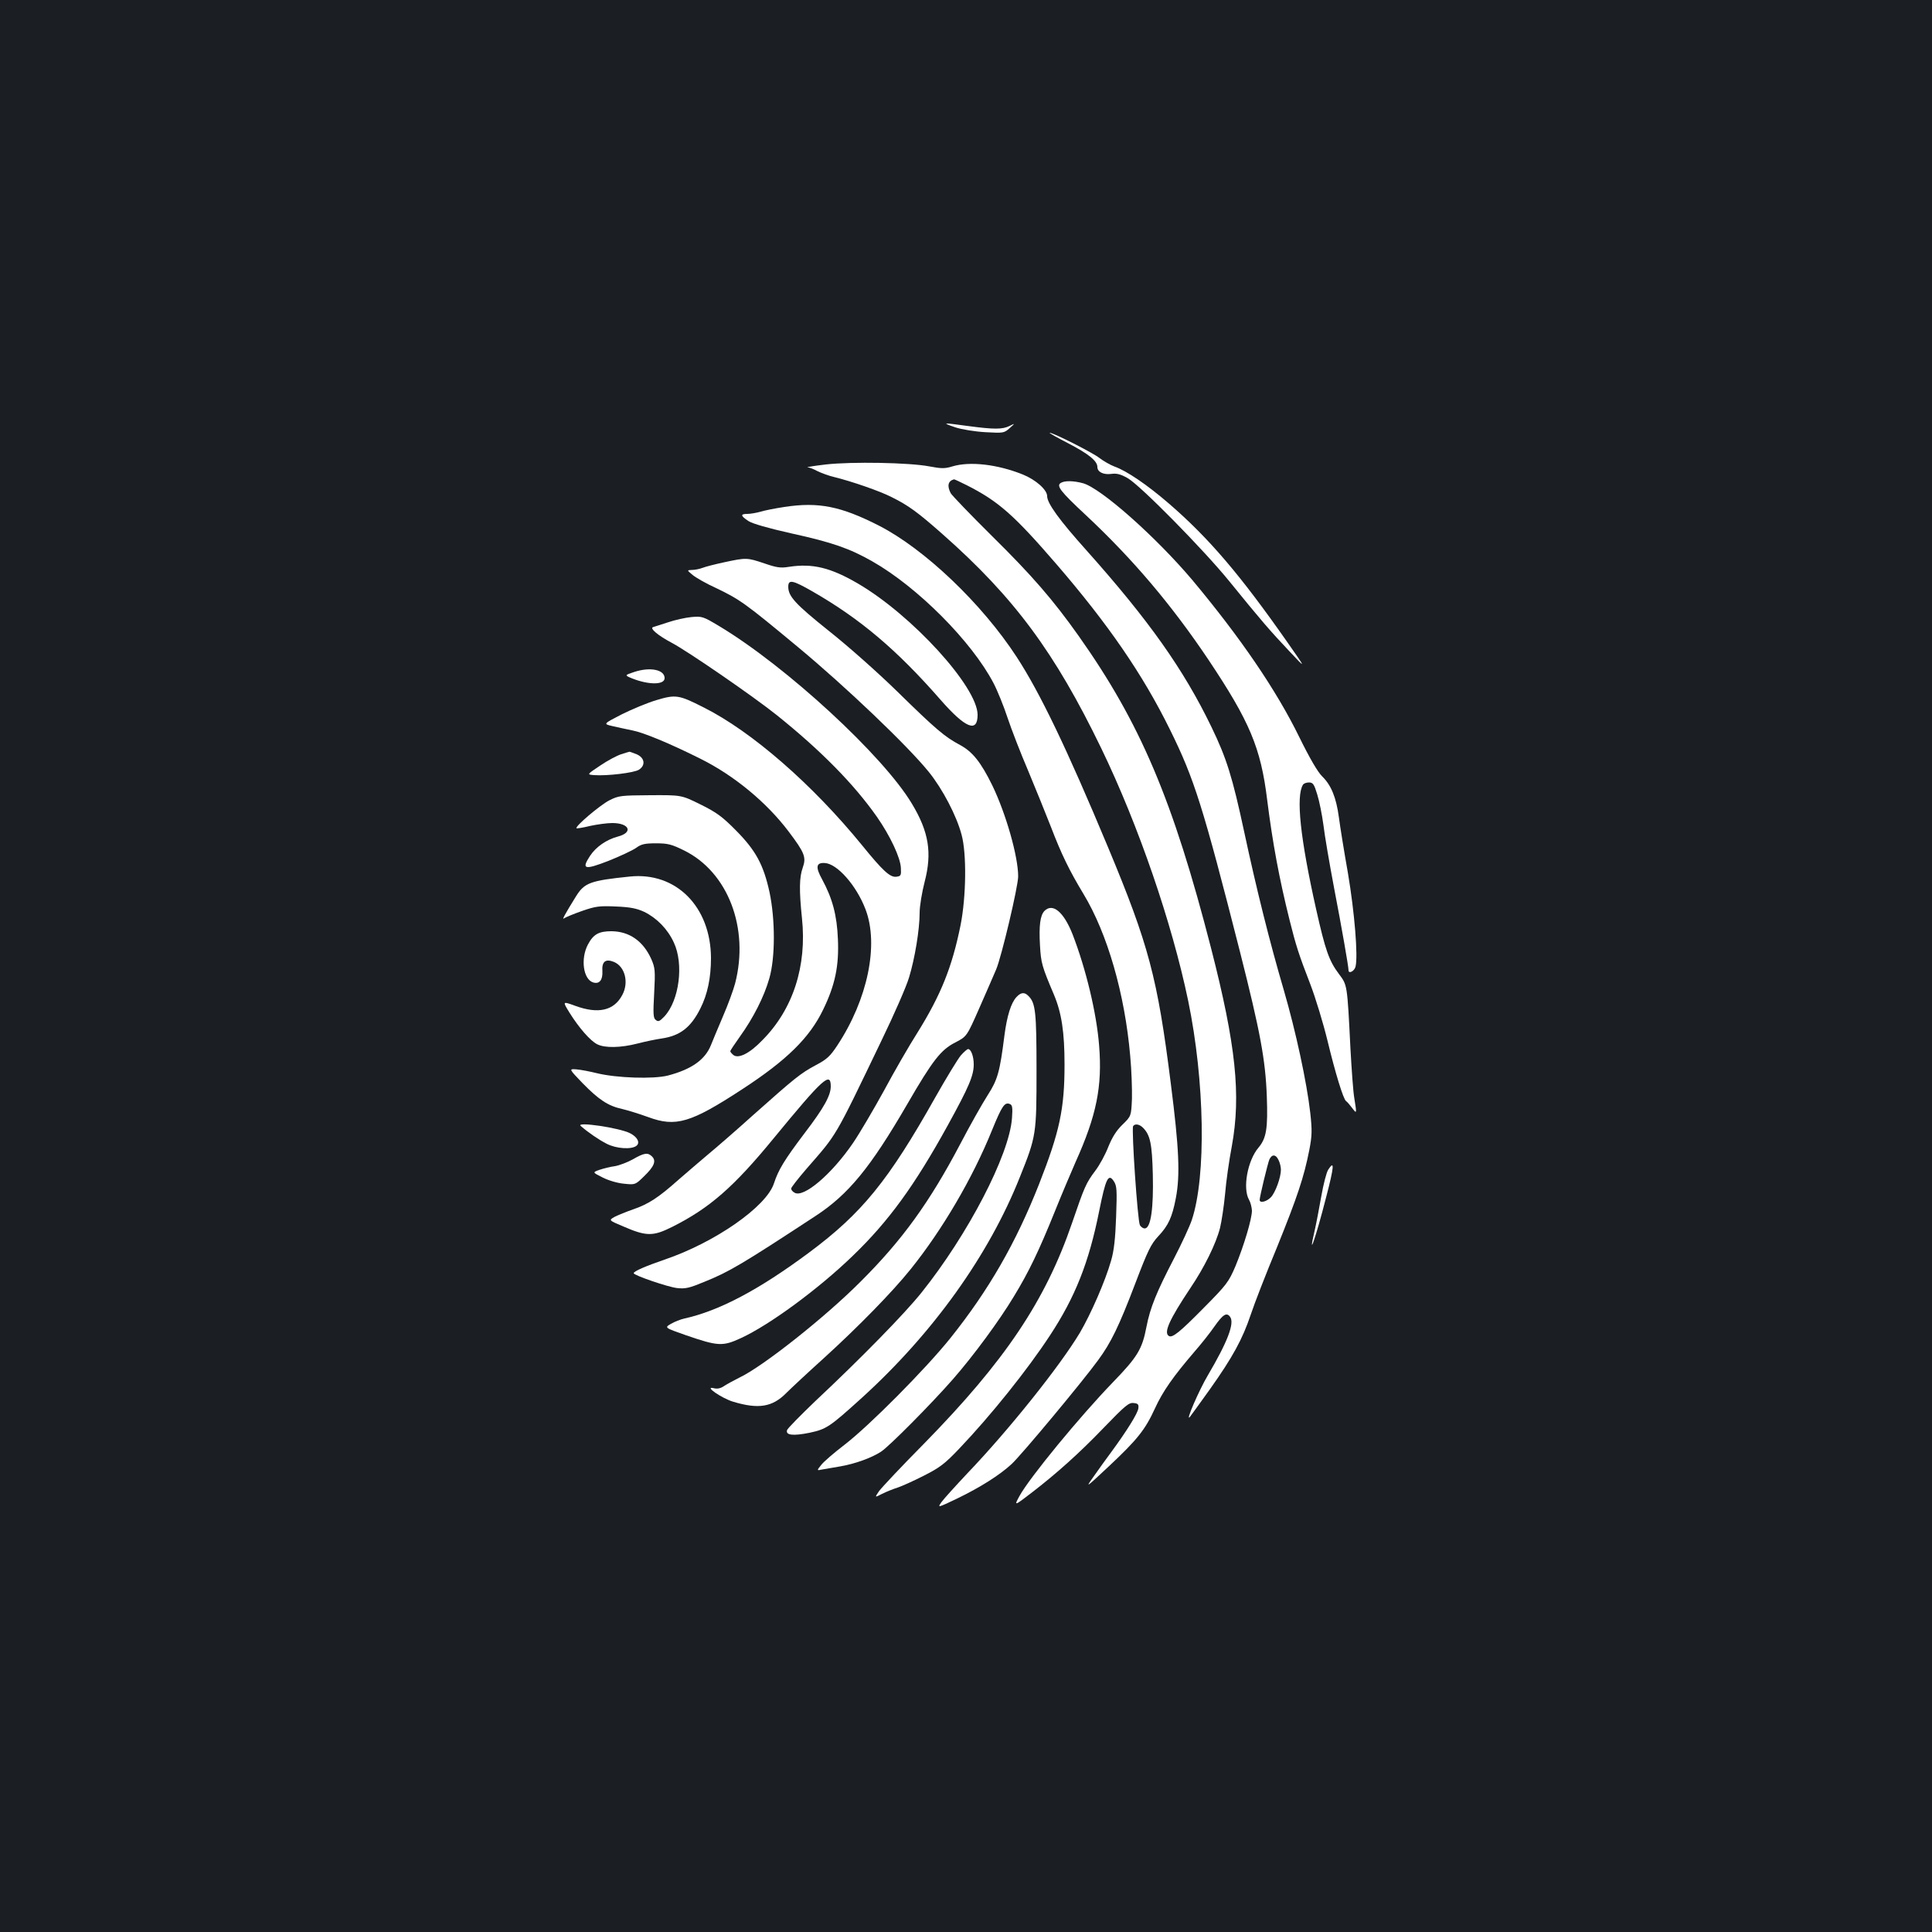 <?xml version="1.0" standalone="no"?>
<!DOCTYPE svg PUBLIC "-//W3C//DTD SVG 20010904//EN"
 "http://www.w3.org/TR/2001/REC-SVG-20010904/DTD/svg10.dtd">
<svg version="1.0" xmlns="http://www.w3.org/2000/svg"
 width="1000pt" height="1000pt" viewBox="0 0 1000 1000"
 preserveAspectRatio="xMidYMid meet">
<rect width="100%" height="100%" fill="#1b1f23"/>
<g transform="translate(0,1000) scale(0.1,-0.1)"
fill="#ffffff" stroke="none">
<path d="M4945 7788 c34 -11 102 -22 156 -25 92 -5 96 -5 125 21 29 26 29 26
-1 11 -37 -18 -80 -18 -215 0 -133 18 -138 18 -65 -7z"/>
<path d="M5530 7705 c104 -54 150 -91 150 -122 0 -26 31 -41 71 -36 29 4 49
-1 86 -22 66 -38 394 -371 527 -535 163 -201 209 -254 308 -359 90 -96 90 -96
-8 44 -245 350 -406 539 -613 718 -116 100 -220 170 -282 192 -22 8 -58 29
-79 45 -36 28 -238 130 -257 130 -4 -1 39 -25 97 -55z"/>
<path d="M4275 7596 c-60 -7 -103 -14 -95 -15 9 0 32 -9 52 -20 21 -10 59 -24
85 -30 90 -22 238 -73 298 -104 87 -43 136 -79 265 -193 370 -327 580 -611
820 -1107 193 -399 366 -904 450 -1307 86 -416 94 -908 19 -1134 -11 -33 -53
-124 -93 -201 -90 -173 -123 -254 -142 -353 -22 -115 -46 -155 -174 -287 -171
-177 -431 -493 -483 -588 -29 -53 -28 -53 63 17 130 100 248 206 372 335 111
115 131 132 155 129 23 -2 28 -7 25 -28 -3 -25 -58 -114 -141 -227 -25 -34
-66 -90 -90 -125 -44 -62 -44 -62 78 52 148 139 188 189 239 300 40 88 95 166
204 293 35 40 81 98 103 130 45 64 64 76 82 51 24 -33 -13 -129 -116 -304 -45
-76 -116 -240 -93 -215 5 6 52 71 105 145 117 165 168 258 211 386 18 55 79
212 136 349 105 260 139 361 167 503 14 73 15 100 5 191 -18 159 -75 423 -137
636 -72 245 -141 520 -205 819 -61 284 -91 381 -170 544 -144 298 -324 552
-647 914 -140 156 -203 243 -203 280 0 33 -59 85 -126 112 -132 53 -274 69
-364 42 -39 -12 -57 -12 -120 0 -105 20 -401 25 -535 10z m728 -107 c164 -83
244 -153 465 -409 269 -312 447 -571 587 -855 127 -257 171 -397 364 -1155
104 -411 131 -555 138 -745 6 -166 -2 -216 -43 -265 -57 -67 -83 -211 -49
-270 8 -14 14 -39 15 -56 0 -43 -41 -180 -85 -287 -35 -82 -45 -96 -164 -216
-126 -128 -163 -157 -181 -146 -28 17 2 84 112 249 71 105 132 228 153 311 8
33 20 112 26 175 5 63 21 175 35 248 48 264 21 523 -107 1022 -198 771 -367
1168 -687 1620 -132 186 -240 311 -447 515 -111 110 -207 210 -214 222 -20 38
-14 64 17 72 1 1 31 -13 65 -30z m1615 -3494 c7 -14 12 -36 12 -49 0 -40 -28
-117 -51 -142 -22 -24 -59 -33 -59 -15 0 17 41 186 50 209 13 29 34 28 48 -3z"/>
<path d="M5490 7500 c-23 -15 -1 -44 129 -165 246 -230 446 -467 636 -750 213
-319 271 -455 304 -726 28 -222 62 -406 116 -622 33 -132 47 -176 107 -331 27
-70 67 -202 89 -292 41 -170 82 -303 96 -313 5 -3 19 -19 31 -35 25 -33 25
-32 12 49 -6 33 -14 148 -20 255 -17 338 -16 330 -60 389 -51 68 -70 122 -118
336 -82 366 -105 583 -68 643 4 7 18 12 31 12 21 0 27 -9 43 -62 11 -35 25
-106 32 -158 6 -52 31 -198 55 -325 40 -208 75 -408 75 -427 0 -20 30 -5 36
18 14 54 -5 283 -39 484 -20 113 -41 243 -47 290 -14 103 -40 166 -86 211 -23
22 -65 94 -119 204 -120 245 -305 515 -552 811 -189 224 -475 478 -568 503
-49 13 -95 14 -115 1z"/>
<path d="M4060 7376 c-47 -7 -103 -18 -125 -25 -22 -6 -52 -11 -67 -11 -37 0
-35 -10 6 -37 22 -14 103 -37 223 -64 210 -46 301 -78 417 -144 236 -134 515
-415 628 -630 20 -38 53 -119 73 -180 20 -60 68 -184 107 -275 38 -91 91 -222
118 -291 54 -141 95 -225 168 -346 124 -205 214 -517 242 -839 7 -73 10 -172
9 -221 -4 -90 -4 -90 -49 -134 -32 -31 -53 -65 -73 -114 -15 -39 -45 -95 -68
-125 -48 -64 -56 -83 -120 -270 -138 -403 -347 -714 -764 -1140 -117 -118
-222 -230 -235 -248 -23 -34 -23 -34 16 -14 22 11 57 25 79 32 22 7 84 35 137
62 83 42 109 62 184 141 163 171 352 407 468 584 131 199 202 378 255 643 34
170 48 199 76 156 16 -24 17 -45 12 -184 -4 -113 -11 -176 -26 -227 -30 -106
-105 -277 -162 -374 -104 -173 -366 -501 -581 -726 -62 -66 -123 -133 -135
-150 -21 -30 -21 -30 80 18 120 58 220 121 283 179 49 45 365 424 448 538 66
90 107 173 193 399 64 168 80 201 118 242 52 55 72 98 91 197 23 120 17 257
-26 594 -69 548 -114 717 -325 1223 -215 515 -353 801 -473 985 -180 276 -476
558 -712 679 -198 101 -314 124 -490 97z m1856 -3213 c38 -38 47 -84 51 -243
4 -173 -10 -272 -39 -278 -9 -2 -22 6 -28 17 -12 23 -44 496 -35 512 9 14 32
11 51 -8z"/>
<path d="M3750 7090 c-47 -10 -98 -23 -113 -29 -16 -6 -40 -11 -55 -11 -27 -1
-27 -1 3 -26 17 -14 71 -45 122 -68 123 -59 151 -79 423 -305 247 -205 567
-510 677 -646 72 -89 144 -227 170 -325 27 -98 24 -321 -5 -468 -44 -218 -102
-362 -224 -558 -42 -66 -120 -201 -173 -300 -54 -98 -125 -219 -159 -269 -111
-163 -258 -288 -304 -258 -10 5 -17 15 -17 21 0 6 36 52 80 103 160 184 141
150 388 664 64 132 128 278 142 325 30 98 55 248 55 336 0 34 12 106 26 160
39 150 22 258 -66 404 -148 248 -649 710 -997 919 -85 51 -90 52 -145 47 -31
-3 -85 -15 -120 -27 -35 -11 -70 -23 -78 -25 -18 -6 25 -43 95 -80 87 -46 425
-279 545 -375 227 -182 399 -356 519 -527 69 -99 122 -212 124 -265 2 -39 0
-42 -24 -45 -32 -4 -70 31 -177 163 -257 315 -571 589 -821 714 -128 65 -144
67 -244 37 -47 -14 -128 -48 -180 -74 -95 -49 -95 -49 -48 -60 25 -6 73 -16
106 -23 56 -11 190 -66 350 -146 175 -87 343 -226 457 -377 83 -110 92 -133
73 -187 -18 -50 -19 -117 -4 -262 26 -247 -46 -471 -205 -631 -66 -69 -125
-98 -151 -76 -8 7 -15 15 -15 19 0 4 23 38 50 76 69 96 125 206 152 301 31
107 31 304 1 446 -31 142 -71 216 -173 319 -71 72 -101 94 -184 135 -99 49
-99 49 -260 48 -153 -1 -164 -2 -213 -27 -48 -25 -178 -135 -169 -144 2 -2 34
3 70 12 37 8 89 15 115 15 89 0 110 -49 29 -70 -59 -16 -113 -53 -144 -100
-46 -70 -29 -74 95 -26 60 24 124 54 143 67 27 20 45 24 104 24 61 0 80 -5
145 -37 227 -112 338 -402 264 -688 -9 -34 -37 -111 -64 -173 -26 -62 -54
-127 -61 -146 -30 -76 -101 -126 -223 -158 -75 -19 -264 -13 -367 12 -36 9
-83 18 -106 20 -40 3 -40 3 30 -70 85 -87 133 -119 206 -135 30 -7 91 -26 135
-42 143 -53 220 -30 485 143 232 151 351 268 421 414 62 128 82 226 76 364 -5
124 -28 210 -82 310 -35 63 -31 87 14 84 64 -3 164 -116 211 -240 70 -183 11
-466 -146 -704 -37 -56 -54 -72 -111 -102 -80 -43 -107 -65 -324 -258 -90 -81
-196 -173 -235 -205 -39 -33 -108 -92 -154 -132 -101 -90 -154 -125 -234 -152
-34 -12 -76 -29 -94 -38 -32 -18 -32 -18 44 -50 120 -52 154 -52 254 -2 193
97 318 206 526 460 254 309 294 345 294 267 0 -47 -35 -111 -136 -243 -105
-139 -135 -189 -158 -259 -39 -121 -307 -307 -567 -395 -96 -33 -159 -60 -159
-70 0 -11 178 -72 225 -77 43 -5 65 1 140 32 131 53 193 90 576 341 171 112
284 250 475 579 132 228 174 281 248 319 60 31 60 31 124 176 35 80 75 171 88
202 28 66 114 430 114 482 0 103 -63 324 -134 471 -59 120 -102 174 -167 209
-79 42 -125 81 -324 276 -99 97 -258 238 -353 313 -175 140 -212 180 -212 230
0 39 22 35 125 -24 247 -142 436 -301 664 -562 128 -146 191 -172 191 -77 0
144 -339 516 -620 680 -141 82 -234 105 -357 86 -43 -7 -63 -4 -127 18 -89 30
-94 30 -206 6z"/>
<path d="M3283 6522 c-51 -17 -51 -17 -10 -34 87 -34 167 -33 167 2 0 44 -75
59 -157 32z"/>
<path d="M3215 6096 c-22 -7 -71 -33 -109 -59 -69 -46 -69 -46 -30 -49 65 -5
207 12 231 28 36 23 30 62 -12 80 -19 7 -36 14 -37 13 -2 0 -21 -6 -43 -13z"/>
<path d="M3260 5463 c-205 -21 -235 -32 -279 -103 -57 -92 -75 -125 -61 -113
9 6 50 23 93 38 69 24 89 27 175 23 75 -3 108 -10 147 -28 65 -32 121 -89 153
-159 52 -111 28 -299 -49 -382 -25 -26 -32 -29 -45 -18 -13 10 -14 31 -8 139
6 116 5 130 -15 176 -42 93 -113 143 -206 144 -66 0 -94 -16 -122 -69 -39 -74
-24 -180 27 -196 32 -10 50 12 48 57 -4 51 16 67 60 49 57 -24 78 -106 43
-171 -43 -81 -124 -100 -244 -56 -66 24 -66 24 -29 -36 48 -77 107 -145 143
-163 39 -20 121 -19 210 4 42 11 97 22 125 26 94 14 150 57 199 155 37 73 55
159 55 261 -1 266 -181 447 -420 422z"/>
<path d="M5406 5285 c-22 -23 -29 -76 -23 -179 5 -90 10 -108 72 -254 40 -95
55 -195 55 -362 0 -230 -25 -346 -131 -617 -121 -307 -261 -550 -459 -798
-128 -160 -422 -456 -550 -554 -52 -40 -106 -86 -119 -103 -24 -30 -24 -30 5
-24 16 3 58 10 93 16 76 13 162 44 211 76 41 26 262 249 373 376 105 120 240
303 315 428 78 128 130 237 212 440 34 85 83 200 107 255 109 242 139 392 122
603 -13 168 -68 396 -137 575 -46 117 -103 165 -146 122z"/>
<path d="M5261 4839 c-28 -30 -49 -98 -62 -198 -24 -190 -35 -229 -87 -310
-27 -42 -91 -155 -141 -251 -160 -304 -302 -500 -517 -714 -181 -182 -503
-437 -624 -495 -30 -15 -67 -35 -82 -45 -19 -13 -36 -16 -55 -11 -51 12 44
-53 101 -70 132 -40 204 -28 276 45 25 25 113 107 195 181 178 162 354 342
448 459 164 204 321 471 422 721 51 125 65 145 91 135 14 -5 16 -17 12 -74
-14 -191 -228 -602 -468 -902 -87 -109 -313 -340 -553 -565 -75 -72 -140 -138
-143 -147 -9 -27 32 -31 116 -14 88 19 103 29 270 180 370 336 658 739 819
1144 85 212 86 221 86 552 0 302 -5 349 -42 385 -20 21 -39 19 -62 -6z"/>
<path d="M4973 4537 c-15 -18 -75 -116 -132 -217 -243 -432 -380 -600 -653
-803 -261 -194 -466 -302 -647 -342 -18 -4 -49 -16 -68 -27 -34 -20 -34 -20
77 -59 166 -57 190 -59 285 -15 148 68 401 254 578 425 186 179 320 363 493
677 110 200 134 257 134 315 0 41 -14 79 -29 79 -5 0 -22 -15 -38 -33z"/>
<path d="M3006 4172 c36 -32 96 -73 134 -92 50 -26 130 -31 155 -10 19 16 4
45 -33 64 -56 29 -285 62 -256 38z"/>
<path d="M3275 3999 c-27 -15 -69 -31 -92 -35 -24 -3 -59 -12 -80 -19 -37 -13
-37 -13 17 -40 32 -16 77 -29 111 -32 57 -6 58 -5 102 38 53 51 65 80 42 103
-22 22 -41 19 -100 -15z"/>
<path d="M6875 3946 c-9 -13 -25 -75 -36 -138 -11 -62 -26 -141 -34 -176 -38
-163 5 -40 59 171 42 161 44 194 11 143z"/>
</g>
</svg>
